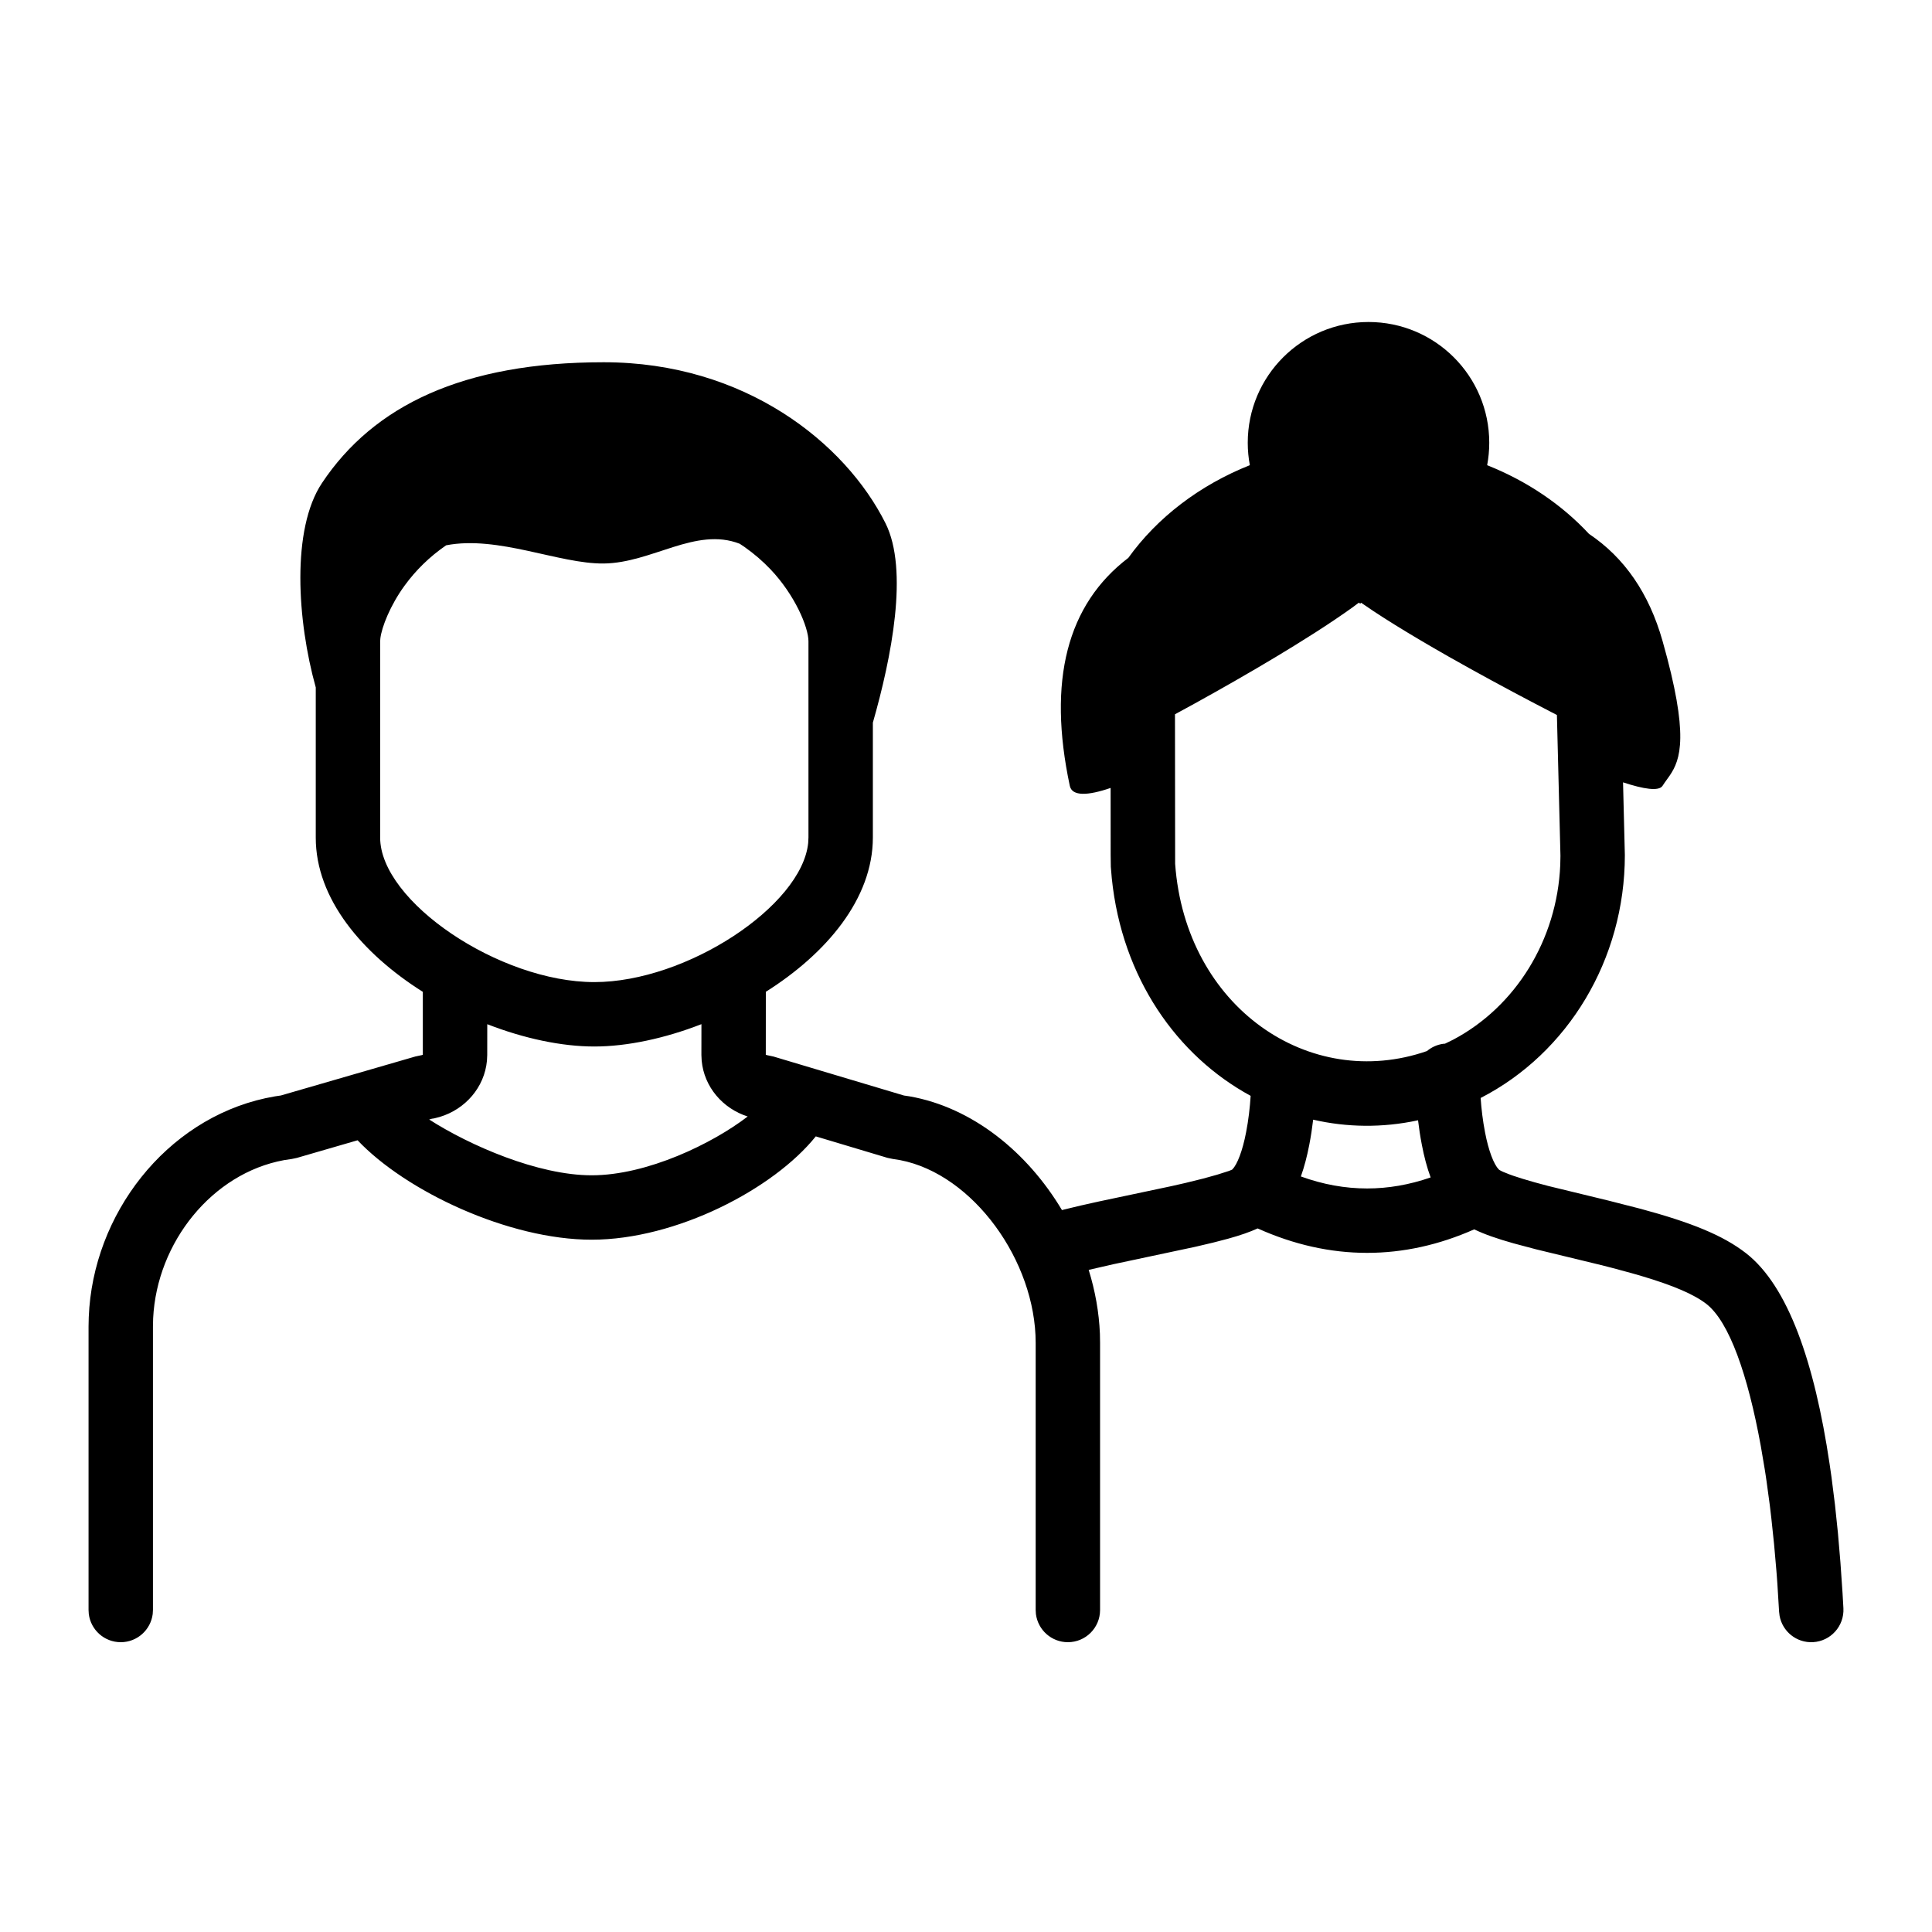 <?xml version="1.0" encoding="UTF-8"?>
<svg width="48px" height="48px" viewBox="0 0 48 48" version="1.1" xmlns="http://www.w3.org/2000/svg" xmlns:xlink="http://www.w3.org/1999/xlink">
    <title>画板</title>
    <g id="交互视觉过完kk定稿-1期迭代" stroke="none" stroke-width="1" fill="none" fill-rule="evenodd">
        <g id="画板" transform="translate(-293, -291)" fill="#000000">
            <path d="M327,299 C328.657,299 330,300.343 330,302 C330,302.191 329.982,302.377 329.948,302.558 C330.939,302.951 331.804,303.539 332.478,304.264 C333.36,304.855 333.97,305.741 334.305,306.923 C334.975,309.283 334.752,309.873 334.482,310.271 L334.362,310.439 L334.305,310.524 C334.215,310.664 333.838,310.607 333.324,310.437 L333.369,312.245 C333.369,314.837 331.955,317.166 329.786,318.279 C329.804,318.548 329.839,318.842 329.896,319.136 C329.984,319.595 330.114,319.927 330.235,320.053 C330.244,320.063 330.265,320.076 330.295,320.091 L330.348,320.116 L330.498,320.176 L330.545,320.193 L330.545,320.193 L330.595,320.211 L330.83,320.287 L331.12,320.372 L331.461,320.464 L332.96,320.828 L333.766,321.034 C335.002,321.368 335.804,321.687 336.381,322.137 C337.428,322.954 338.08,324.852 338.455,327.366 L338.503,327.698 L338.589,328.381 L338.663,329.089 L338.725,329.82 L338.777,330.573 L338.799,330.957 C338.822,331.399 338.484,331.775 338.043,331.799 C337.635,331.821 337.283,331.534 337.213,331.143 L337.201,331.043 L337.159,330.359 L337.147,330.191 L337.147,330.191 L337.134,330.023 L337.076,329.361 L337.008,328.717 L336.971,328.403 L336.888,327.791 L336.866,327.642 L336.866,327.642 L336.843,327.495 L336.746,326.923 C336.424,325.157 335.963,323.84 335.397,323.398 C335.088,323.157 334.564,322.934 333.776,322.7 L333.532,322.63 L333.043,322.498 L332.777,322.43 L331.159,322.038 L330.606,321.891 C330.197,321.776 329.88,321.666 329.627,321.543 C328.749,321.932 327.86,322.127 326.965,322.127 C326.052,322.127 325.144,321.923 324.246,321.52 C324.05,321.61 323.81,321.693 323.509,321.776 L323.132,321.874 L322.694,321.977 L320.653,322.411 L320.048,322.55 C320.209,323.068 320.305,323.603 320.327,324.137 L320.331,324.363 L320.331,331 C320.331,331.442 319.973,331.8 319.531,331.8 C319.123,331.8 318.787,331.495 318.737,331.1 L318.731,331 L318.731,324.363 C318.731,322.328 317.176,320.172 315.364,319.823 L315.182,319.794 L315.051,319.767 L313.268,319.233 C312.219,320.541 309.801,321.8 307.7,321.8 C305.636,321.8 303.084,320.597 301.884,319.33 L300.375,319.768 L300.251,319.794 L300.058,319.823 C298.273,320.149 296.898,321.863 296.805,323.752 L296.8,323.955 L296.8,331 L296.794,331.1 C296.744,331.495 296.408,331.8 296,331.8 C295.592,331.8 295.256,331.495 295.206,331.1 L295.2,331 L295.2,323.955 L295.205,323.727 C295.306,321.161 297.123,318.824 299.597,318.284 L299.83,318.239 L299.978,318.217 L303.321,317.248 L303.48,317.214 C303.492,317.21 303.499,317.206 303.502,317.206 L303.505,317.209 L303.505,315.642 C302.003,314.695 300.843,313.332 300.845,311.808 L300.845,308.079 C300.385,306.433 300.233,304.15 301,303 C302.28,301.08 304.5,300 308,300 C311.5,300 314,302 315,304 C315.581,305.162 315.149,307.336 314.686,308.954 L314.686,311.808 C314.686,313.331 313.528,314.694 312.027,315.641 L312.026,317.209 C312.026,317.202 312.033,317.208 312.052,317.214 L312.216,317.249 L315.459,318.218 L315.595,318.238 C317.159,318.512 318.526,319.626 319.384,321.064 L319.448,321.048 L319.846,320.952 L320.299,320.851 L322.109,320.468 L322.452,320.39 L322.894,320.281 L323.24,320.185 L323.535,320.091 L323.605,320.062 C323.612,320.058 323.617,320.055 323.619,320.053 C323.74,319.927 323.87,319.595 323.958,319.136 C324.019,318.824 324.054,318.512 324.072,318.226 C322.245,317.234 320.877,315.302 320.622,312.82 L320.598,312.536 L320.594,312.238 L320.593,310.576 C320.026,310.771 319.635,310.787 319.579,310.524 C319.023,307.91 319.508,306.022 321.033,304.86 C321.75,303.861 322.801,303.055 324.052,302.557 C324.018,302.377 324,302.191 324,302 C324,300.343 325.343,299 327,299 Z M325.625,318.818 C325.601,319.023 325.57,319.23 325.529,319.44 C325.474,319.727 325.405,319.99 325.32,320.229 C325.872,320.429 326.421,320.527 326.965,320.527 C327.488,320.527 328.013,320.437 328.544,320.253 C328.453,320.009 328.382,319.737 328.325,319.44 C328.285,319.233 328.254,319.03 328.231,318.833 C327.344,319.025 326.461,319.01 325.625,318.818 Z M310.427,316.445 C309.514,316.8 308.58,317 307.766,317 C306.952,317 306.018,316.801 305.106,316.446 L305.105,317.211 L305.098,317.354 C305.036,318.015 304.561,318.559 303.925,318.75 L303.786,318.786 L303.731,318.794 L303.663,318.814 C304.669,319.459 306.365,320.2 307.7,320.2 C309.082,320.2 310.707,319.408 311.576,318.739 C310.955,318.541 310.494,318.004 310.433,317.354 L310.426,317.211 L310.427,316.445 Z M326.762,305.972 L326.601,306.092 C326.329,306.287 326.016,306.498 325.666,306.722 L325.174,307.031 L324.708,307.315 C324.064,307.702 323.375,308.096 322.687,308.476 L322.192,308.746 L322.196,312.462 C322.454,316.027 325.538,318.126 328.453,317.113 C328.564,317.019 328.7,316.956 328.851,316.934 L328.901,316.93 L329.105,316.83 C330.649,316.014 331.685,314.357 331.764,312.493 L331.769,312.265 L331.681,308.764 L331.131,308.478 C330.398,308.094 329.666,307.696 328.98,307.307 C328.738,307.169 328.506,307.035 328.285,306.904 C327.847,306.645 327.457,306.404 327.12,306.181 L326.817,305.975 L326.793,305.998 L326.762,305.972 Z M308,305 C306.89,305.013 305.375,304.297 304.084,304.548 C303.671,304.832 303.329,305.169 303.051,305.551 C302.692,306.044 302.484,306.582 302.45,306.859 L302.445,306.933 L302.445,311.809 C302.443,313.394 305.406,315.4 307.766,315.4 C310.058,315.4 312.918,313.507 313.079,311.945 L313.086,311.808 L313.086,306.933 C313.086,306.585 312.751,305.785 312.143,305.145 C311.95,304.942 311.735,304.757 311.497,304.589 L311.377,304.509 C310.282,304.085 309.202,304.986 308,305 Z" id="形状结合"></path>
        </g>
    </g>
</svg>